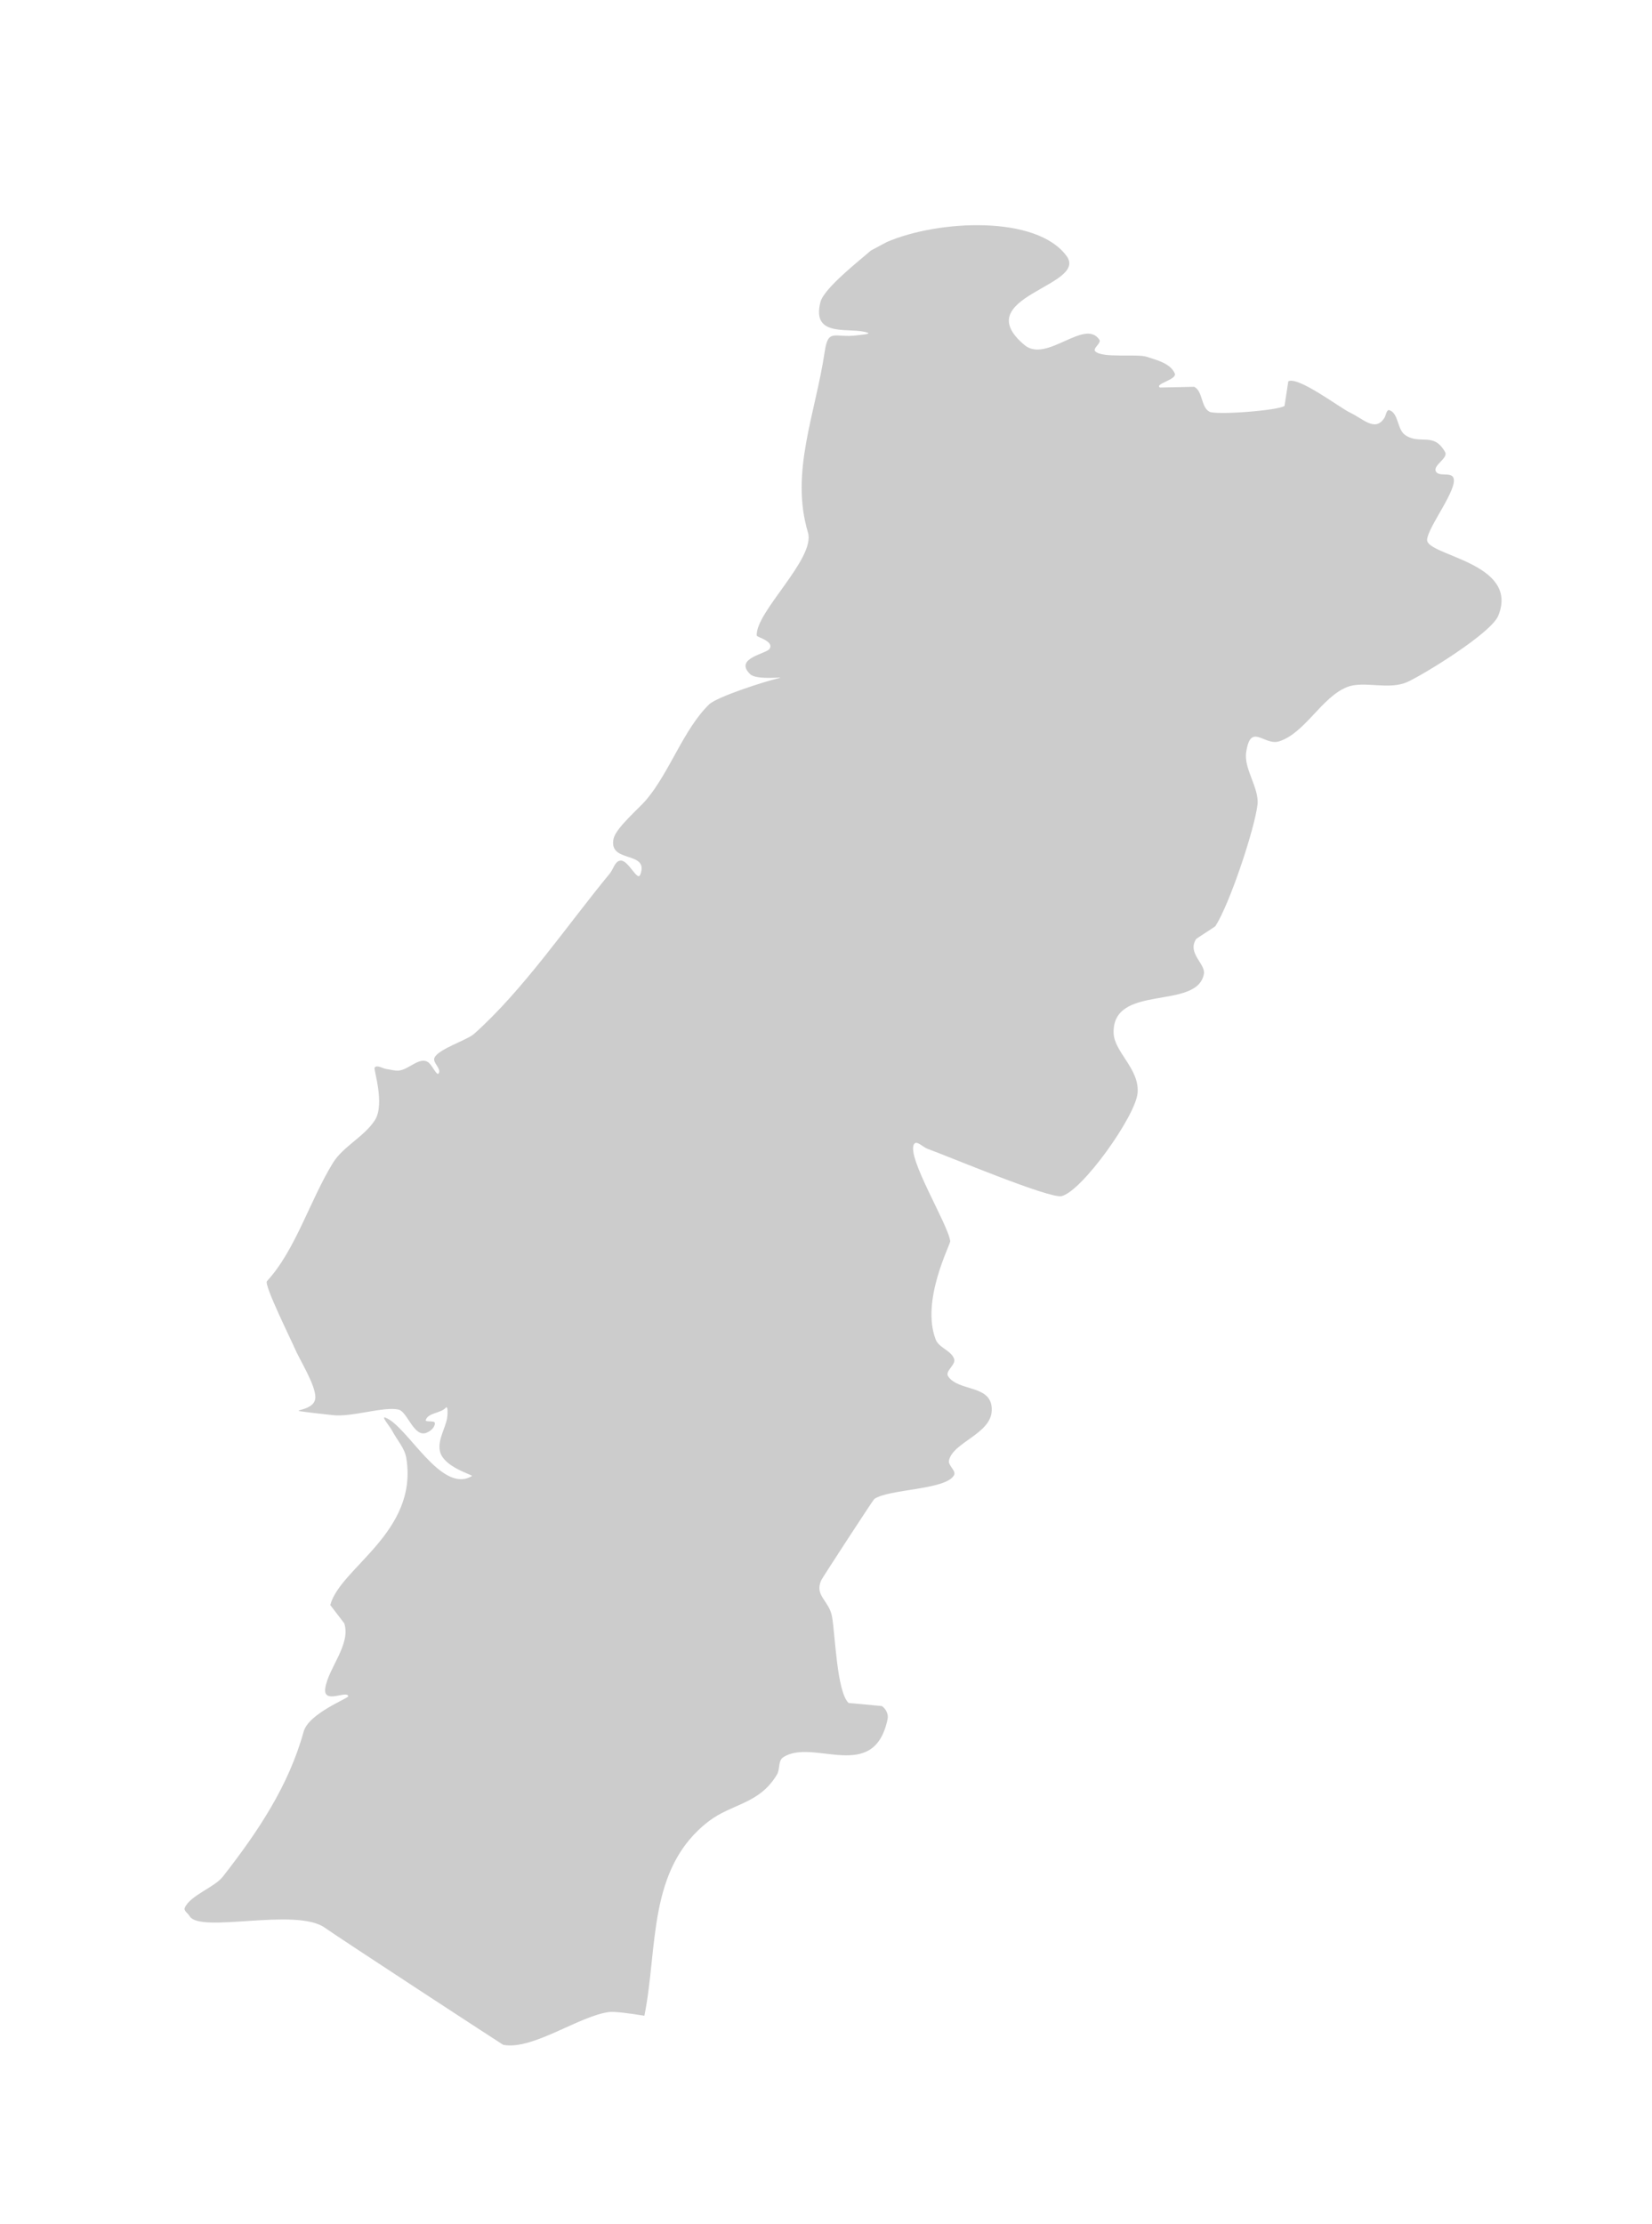 <?xml version="1.0" encoding="utf-8"?>
<!-- Generator: Adobe Illustrator 16.0.0, SVG Export Plug-In . SVG Version: 6.00 Build 0)  -->
<!DOCTYPE svg PUBLIC "-//W3C//DTD SVG 1.1//EN" "http://www.w3.org/Graphics/SVG/1.1/DTD/svg11.dtd">
<svg version="1.1" id="Laag_1" xmlns="http://www.w3.org/2000/svg" xmlns:xlink="http://www.w3.org/1999/xlink" x="0px" y="0px"
	 width="66.5px" height="89.5px" viewBox="0 0 66.5 89.5" enable-background="new 0 0 66.5 89.5" xml:space="preserve">
<g id="Laag_2">
</g>
<g id="Laag_1_1_">
	<path fill="#CCCCCC" d="M28.523,73.305c0.94-0.723,2.041-0.688,2.753-1.885c0.127-0.209,0.042-0.555,0.246-0.691
		c1.201-0.803,3.666,1.086,4.21-1.553c0.037-0.186-0.076-0.41-0.234-0.512c-0.002-0.004-1.337-0.123-1.339-0.125
		c-0.479-0.453-0.54-2.803-0.668-3.486c-0.124-0.645-0.71-0.828-0.433-1.453c0.047-0.102,2.094-3.246,2.137-3.272
		c0.597-0.408,2.873-0.357,3.207-0.953c0.102-0.185-0.245-0.388-0.202-0.592c0.151-0.73,1.675-1.066,1.721-1.998
		c0.056-1.084-1.342-0.755-1.757-1.397c-0.132-0.207,0.324-0.463,0.244-0.693c-0.115-0.344-0.614-0.445-0.743-0.786
		c-0.604-1.573,0.601-3.827,0.585-3.957c-0.082-0.677-1.779-3.404-1.454-3.908c0.104-0.16,0.36,0.128,0.54,0.192
		c0.749,0.266,4.932,2.027,5.402,1.904c0.838-0.22,2.966-3.213,3.054-4.142c0.093-0.967-0.938-1.656-0.964-2.416
		c-0.062-2.017,3.361-0.901,3.634-2.384c0.074-0.408-0.688-0.836-0.31-1.408c0.008-0.016,0.766-0.498,0.773-0.514
		c0.59-0.924,1.576-3.914,1.694-4.883c0.08-0.671-0.556-1.445-0.456-2.114c0.184-1.236,0.729-0.238,1.341-0.446
		c1.042-0.347,1.705-1.782,2.728-2.183c0.67-0.266,1.68,0.142,2.433-0.208c0.71-0.331,3.362-1.963,3.647-2.662
		c0.875-2.146-2.904-2.41-2.865-3.06c0.031-0.516,1.27-2.071,1.054-2.503c-0.11-0.218-0.577-0.025-0.698-0.237
		c-0.141-0.255,0.51-0.536,0.368-0.786c-0.463-0.83-1.019-0.273-1.61-0.688c-0.324-0.226-0.258-0.869-0.629-0.997
		c-0.121-0.042-0.138,0.212-0.209,0.318c-0.371,0.571-0.859,0.02-1.382-0.223c-0.379-0.174-2.082-1.469-2.481-1.258l-0.152,0.988
		c-0.236,0.189-2.741,0.378-3.018,0.238c-0.351-0.174-0.265-0.833-0.619-1.004c-0.004-0.002-1.377,0.031-1.381,0.029
		c-0.227-0.153,0.707-0.317,0.598-0.569c-0.174-0.403-0.713-0.533-1.13-0.669c-0.403-0.13-1.787,0.069-2.071-0.221
		c-0.115-0.118,0.26-0.329,0.167-0.466c-0.59-0.877-2.131,0.96-3.017,0.212c-2.307-1.941,2.58-2.367,1.699-3.577
		c-1.207-1.658-5.17-1.457-7.231-0.569l-0.651,0.347c-0.395,0.353-1.88,1.502-2.027,2.069c-0.384,1.49,1.227,0.986,1.902,1.238
		c0.141,0.055-0.285,0.083-0.432,0.104c-0.901,0.12-1.156-0.305-1.298,0.651c-0.375,2.529-1.401,4.861-0.675,7.285
		c0.313,1.051-2.128,3.208-2.061,4.149c0.004,0.065,0.706,0.221,0.516,0.532c-0.123,0.201-1.449,0.378-0.781,1.021
		c0.276,0.266,1.515,0.076,1.142,0.163c-0.534,0.121-2.481,0.745-2.799,1.056c-1.021,0.997-1.58,2.714-2.526,3.837
		c-0.289,0.342-1.213,1.124-1.313,1.554c-0.236,1.023,1.441,0.474,1.073,1.455c-0.115,0.307-0.477-0.595-0.801-0.563
		c-0.221,0.022-0.284,0.345-0.425,0.517c-1.719,2.083-3.459,4.666-5.465,6.457c-0.29,0.257-1.464,0.619-1.597,0.968
		c-0.075,0.194,0.258,0.402,0.184,0.598c-0.074,0.191-0.272-0.329-0.45-0.435c-0.344-0.209-0.759,0.301-1.159,0.345
		c-0.165,0.018-0.328-0.038-0.492-0.058c-0.164-0.019-0.404-0.195-0.492-0.055c-0.043,0.068,0.424,1.467,0.015,2.106
		c-0.422,0.664-1.279,1.056-1.69,1.722c-0.93,1.511-1.506,3.511-2.658,4.763c-0.129,0.142,1,2.412,1.11,2.682
		c0.196,0.467,0.857,1.501,0.839,2.005c-0.022,0.656-1.527,0.44,0.039,0.629c0.222,0.022,0.444,0.052,0.666,0.074
		c0.762,0.09,2.06-0.361,2.648-0.222c0.346,0.082,0.611,1.113,1.104,0.938c0.166-0.058,0.357-0.215,0.354-0.392
		c-0.002-0.131-0.409-0.016-0.364-0.135c0.11-0.293,0.593-0.256,0.804-0.487c0.094-0.104,0.075,0.276,0.054,0.415
		c-0.069,0.408-0.386,0.878-0.291,1.33c0.138,0.656,1.361,0.961,1.288,1.005c-1.236,0.745-2.592-2.017-3.484-2.353
		c-0.191-0.072,0.187,0.359,0.28,0.541c0.188,0.361,0.497,0.684,0.563,1.086c0.49,2.992-2.672,4.42-3.06,5.918l0.563,0.736
		c0.274,0.842-0.633,1.793-0.762,2.594c-0.114,0.697,0.885,0.078,0.922,0.342c0.009,0.082-1.591,0.687-1.795,1.422
		c-0.6,2.166-1.815,3.998-3.252,5.836c-0.333,0.431-1.323,0.759-1.533,1.255c-0.052,0.118,0.129,0.221,0.192,0.332
		c0.415,0.719,4.283-0.363,5.451,0.473c0.561,0.402,7.158,4.707,7.174,4.709c1.18,0.231,3.064-1.172,4.277-1.321
		c0.19-0.021,0.733,0.041,1.407,0.151C26.493,78.383,26.048,75.211,28.523,73.305"/>
</g>
<g id="Laag_3">
</g>
</svg>
